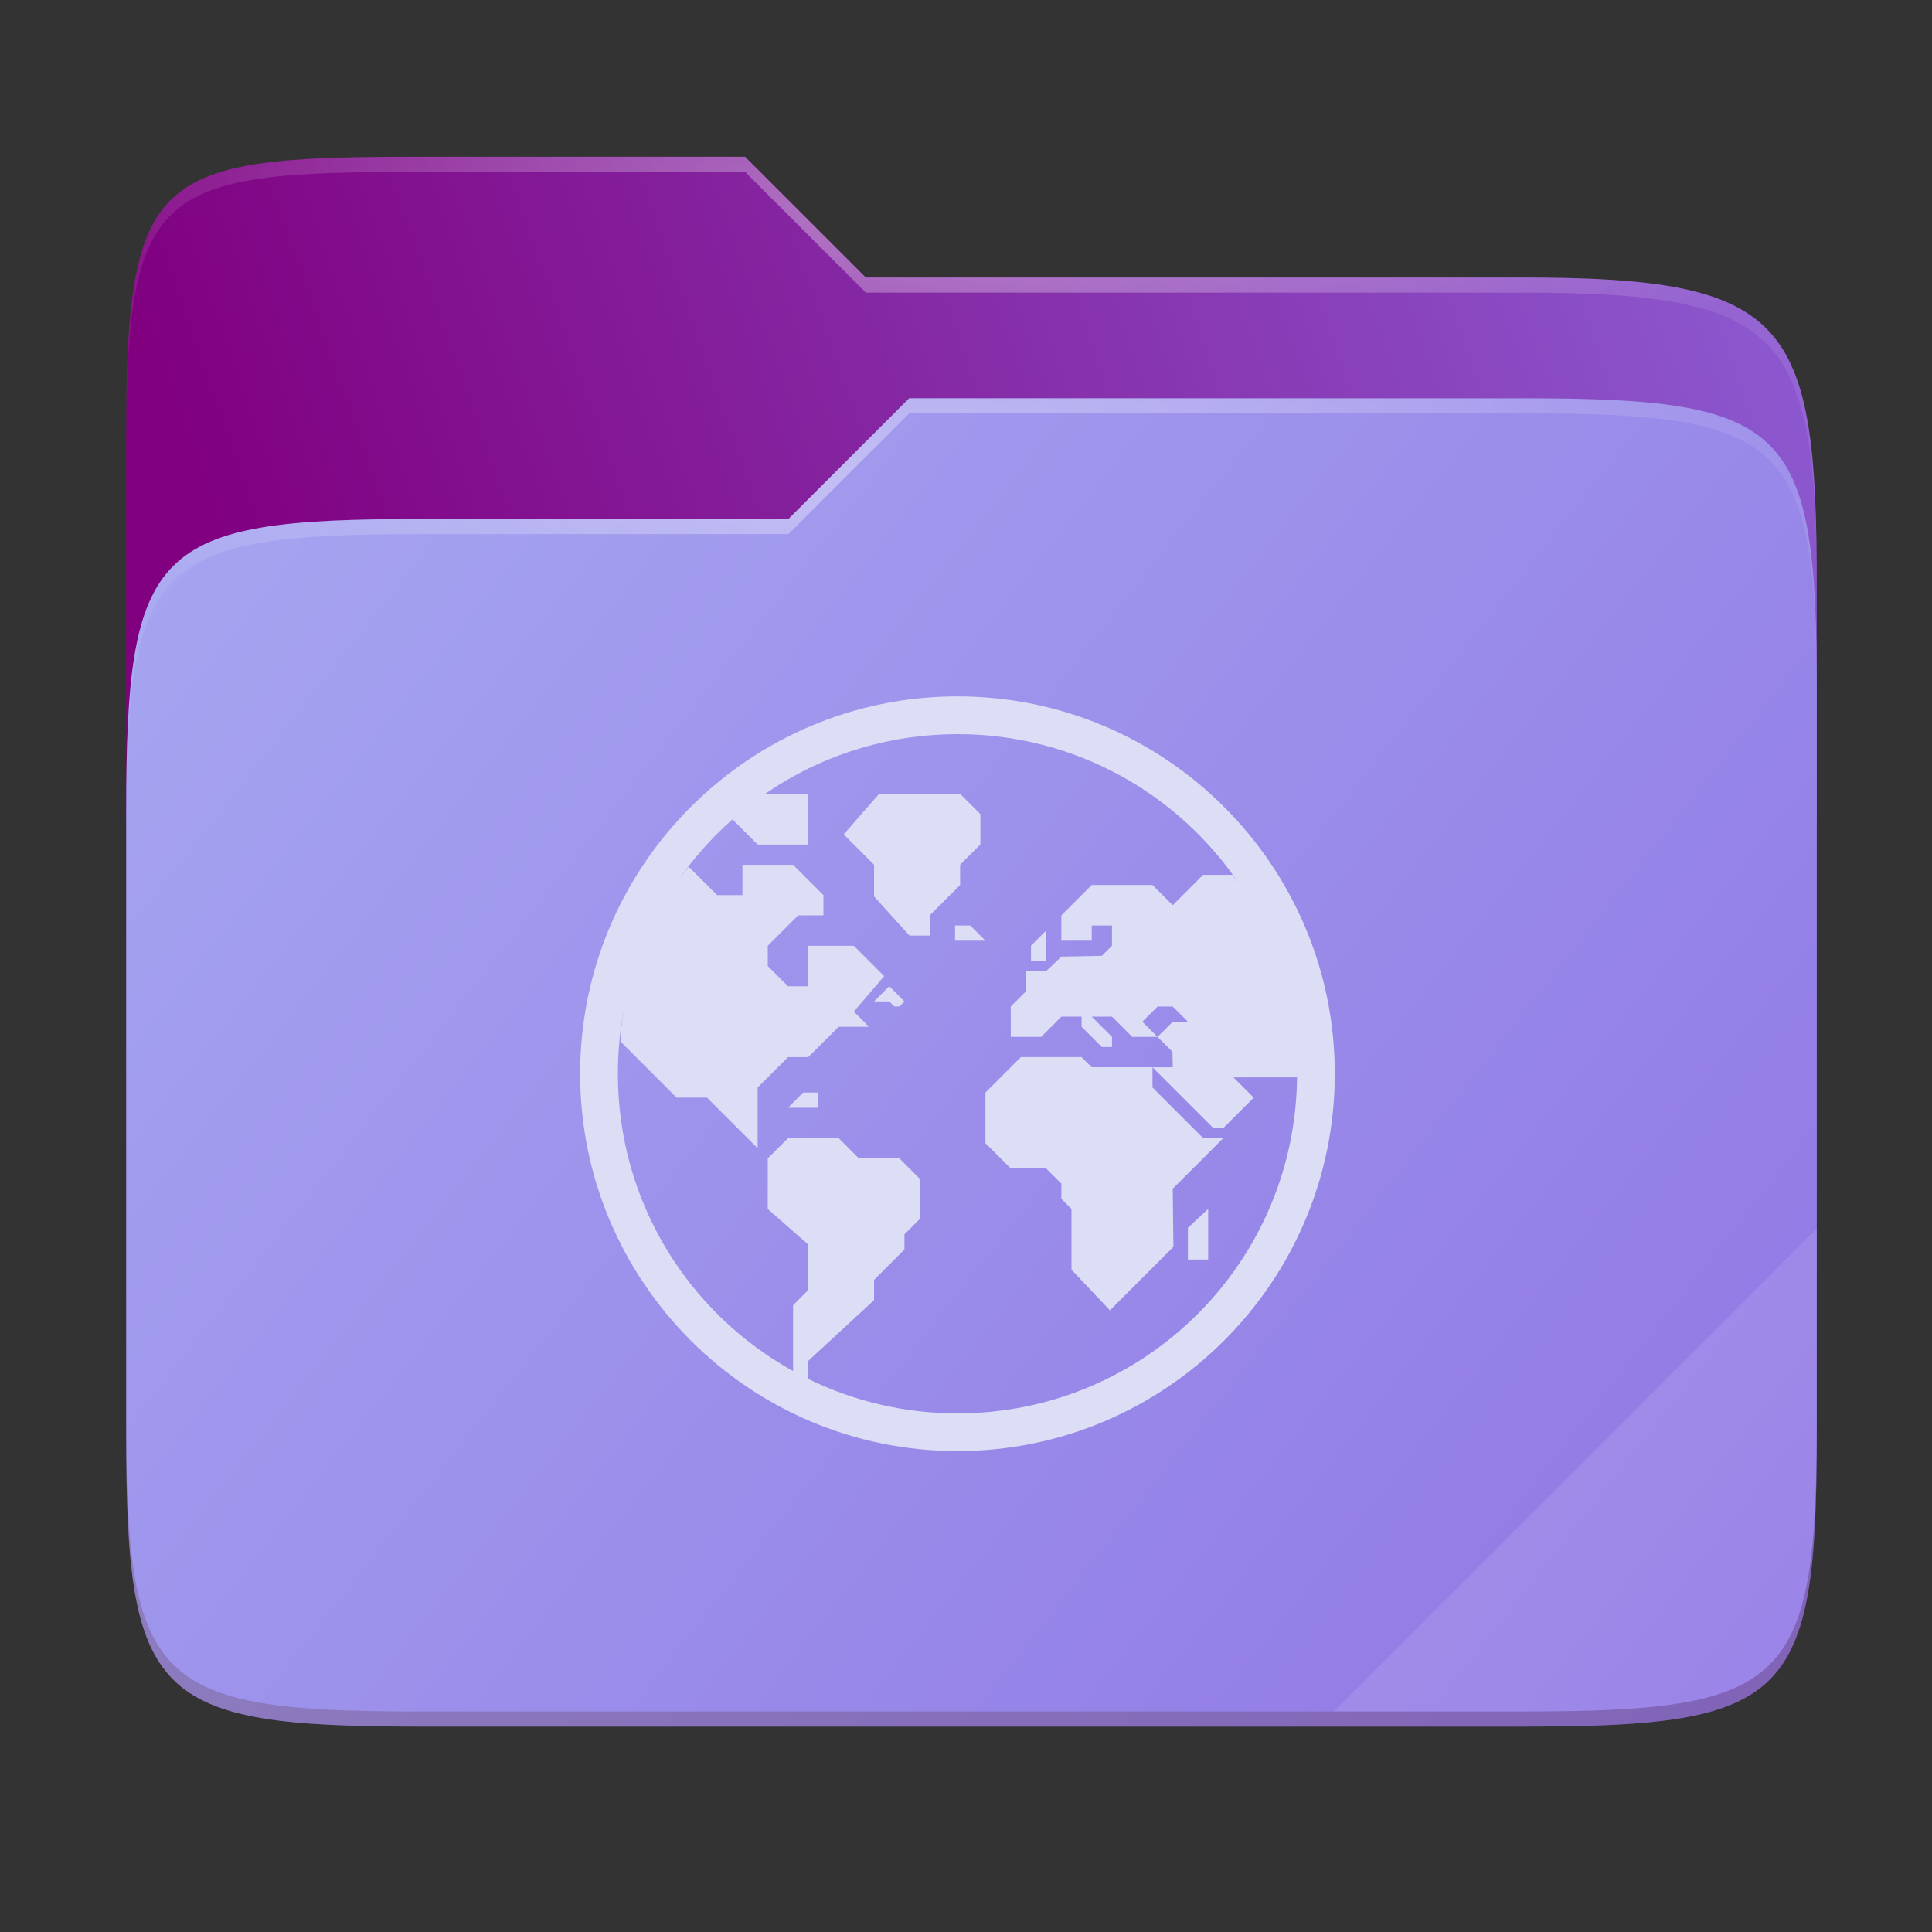 <svg width="256" height="256" viewBox="0 0 256 256" fill="none" xmlns="http://www.w3.org/2000/svg">
    <rect x="0" y="0" width="256" height="256" fill="#333333" stroke="none"/>
    <g id="folder-yaru-network">
        <path id="secondario" d="M55.717 20.772C20.347 20.772 16.721 22.771 16.721 58.071V108.777H240.732V77.697C240.732 42.397 237.106 36.773 201.736 36.773H114.726L98.725 20.772H55.717Z" fill="url(#paint0_linear)"/>
        <path id="ombra" opacity="0.5" d="M55.716 68.775C20.346 68.775 16.721 72.4 16.721 107.699V189.858C16.721 225.157 20.346 228.782 55.716 228.782H201.736C237.107 228.782 240.732 225.157 240.732 189.858V91.698C240.732 56.399 237.107 52.774 201.736 52.774H120.476L104.467 68.775H55.716Z" fill="#642F99"/>
        <path id="primario" d="M55.716 68.775C20.346 68.775 16.721 72.4 16.721 107.699V189.858C16.721 225.157 20.346 228.782 55.716 228.782H201.736C237.107 228.782 240.732 225.157 240.732 189.858V91.698C240.732 56.399 237.107 52.774 201.736 52.774H120.476L104.467 68.775H55.716Z" fill="url(#paint1_linear)"/>
        <path id="contorno superiore del secondario" opacity="0.4" d="M55.717 20.772C20.347 20.772 16.721 22.771 16.721 58.071V60.071C16.721 24.771 20.347 22.772 55.717 22.772H98.725L114.726 38.773H201.736C237.106 38.773 240.732 44.398 240.732 79.697V77.697C240.732 42.397 237.106 36.773 201.736 36.773H114.726L98.725 20.772H55.717Z" fill="url(#paint2_radial)"/>
        <path id="contorno superiore del primario" opacity="0.4" d="M120.476 52.774L104.467 68.775H55.717C20.347 68.775 16.721 72.399 16.721 107.698V109.698C16.721 74.399 20.347 70.775 55.717 70.775H104.467L120.476 54.774H201.736C237.106 54.774 240.732 58.398 240.732 93.698V91.698C240.732 56.398 237.106 52.774 201.736 52.774H120.476Z" fill="url(#paint3_radial)"/>
        <path id="effetto piega" opacity="0.1" d="M240.732 162.779L176.729 226.782H201.736C237.106 226.782 240.732 223.158 240.732 187.859V162.779Z" fill="white"/>
        <path id="contorno inferiore del primario" opacity="0.2" d="M16.721 187.859V189.859C16.721 225.158 20.347 228.783 55.717 228.783H201.736C237.106 228.783 240.732 225.158 240.732 189.859V187.859C240.732 223.158 237.106 226.782 201.736 226.782H55.717C20.347 226.782 16.721 223.158 16.721 187.859V187.859Z" fill="#491706"/>
        <path id="rete" d="M126.867 92.276C99.283 92.276 76.869 114.695 76.869 142.279C76.869 169.863 99.283 192.276 126.867 192.276C154.451 192.276 176.868 169.863 176.868 142.279C176.868 114.695 154.451 92.276 126.867 92.276ZM126.867 97.277C142.418 97.277 156.108 105.137 164.189 117.106C163.914 116.698 163.594 116.322 163.306 115.925H159.417L155.393 119.949L152.709 117.266H144.66L140.636 121.291V124.645H144.66V122.631H147.344V125.315L146.002 126.656L140.636 126.757L138.623 128.677H135.94V131.359L133.928 133.37V137.395H137.953L140.636 134.712H143.319V136.052L146.002 138.735H147.344V137.394L144.66 134.711H147.344L150.026 137.394H153.379L151.368 135.384L153.379 133.371H155.393L157.404 135.384H155.393L153.379 137.394L155.356 139.37L155.393 141.419H152.71L160.759 149.468H162.101L163.442 148.127L166.125 145.444L163.442 142.761H171.843C171.845 142.611 171.867 142.446 171.867 142.285C171.867 167.167 151.749 187.281 126.867 187.281C120.021 187.29 113.263 185.733 107.111 182.727L107.099 180.324L115.818 172.275V169.592L119.843 165.567V163.557L121.855 161.543V156.177L119.173 153.494H113.806L111.123 150.811H104.416L101.732 153.494V160.202L107.116 164.92L107.098 170.934L105.086 172.947V181.667L105.102 181.682C91.243 174.019 81.871 159.265 81.871 142.284C81.871 139.174 82.185 136.138 82.784 133.207C82.562 134.291 82.422 135.404 82.28 136.517V138.066L89.658 145.444H93.683L100.391 152.151V144.102L104.416 140.077H107.098L111.123 136.053H115.148L113.135 134.042L117.159 129.347L113.135 125.322H107.098V130.688H104.415L101.733 128.005V125.322L105.757 121.297H109.11V118.614L105.086 114.591H98.377V118.615H95.025L91.248 114.838C90.67 115.589 90.078 116.327 89.547 117.113C91.68 113.961 94.202 111.091 97.055 108.572L100.391 111.907H107.098V105.2H101.362C108.608 100.21 117.39 97.285 126.867 97.285L126.867 97.277ZM152.709 141.413H144.66L143.319 140.073H135.27L130.574 144.769V151.476L133.929 154.83H138.623L140.636 156.843V158.854L141.978 160.194V168.243L147.071 173.628L155.483 165.216L155.393 157.511L162.1 150.803H159.417L152.709 144.096L152.709 141.413ZM116.489 105.192L111.793 110.558L115.817 114.583V118.789L120.513 123.974H123.196V121.291L127.221 117.266V114.583L129.904 111.9V107.876L127.221 105.192H116.489ZM126.549 122.632V124.646H130.574L128.562 122.632H126.549ZM138.623 123.302L136.611 125.313V127.326H138.623V123.302ZM117.83 130.68L115.817 132.693H117.83L118.5 133.363H119.172L119.842 132.693L117.83 130.68ZM106.427 144.766L104.415 146.777H108.439V144.766H106.427ZM160.088 160.194L157.404 162.695V166.9H160.088V160.194Z" fill="#DCDEF5"/>
    </g>
    <defs>
        <radialGradient id="paint2_radial" cx="0" cy="0" r="1" gradientUnits="userSpaceOnUse" gradientTransform="translate(128.726 28.773) scale(112.006 29.462)">
            <stop stop-color="white"/>
            <stop offset="1" stop-color="white" stop-opacity="0.204"/>
        </radialGradient>
        <radialGradient id="paint3_radial" cx="0" cy="0" r="1" gradientUnits="userSpaceOnUse" gradientTransform="translate(124.726 64.774) scale(112.006 28.462)">
            <stop stop-color="white"/>
            <stop offset="1" stop-color="white" stop-opacity="0.204"/>
        </radialGradient>
        <linearGradient id="paint0_linear" x1="241" y1="50" x2="17" y2="129" gradientUnits="userSpaceOnUse">
            <stop stop-color="#8C59D0"/>
            <stop offset="0.874" stop-color="#800080"/>
        </linearGradient>
        <linearGradient id="paint1_linear" x1="17" y1="53" x2="241" y2="229" gradientUnits="userSpaceOnUse">
            <stop stop-color="#A7A7F1"/>
            <stop offset="1" stop-color="		#8F76E4"/>
        </linearGradient>
    </defs>
</svg>
